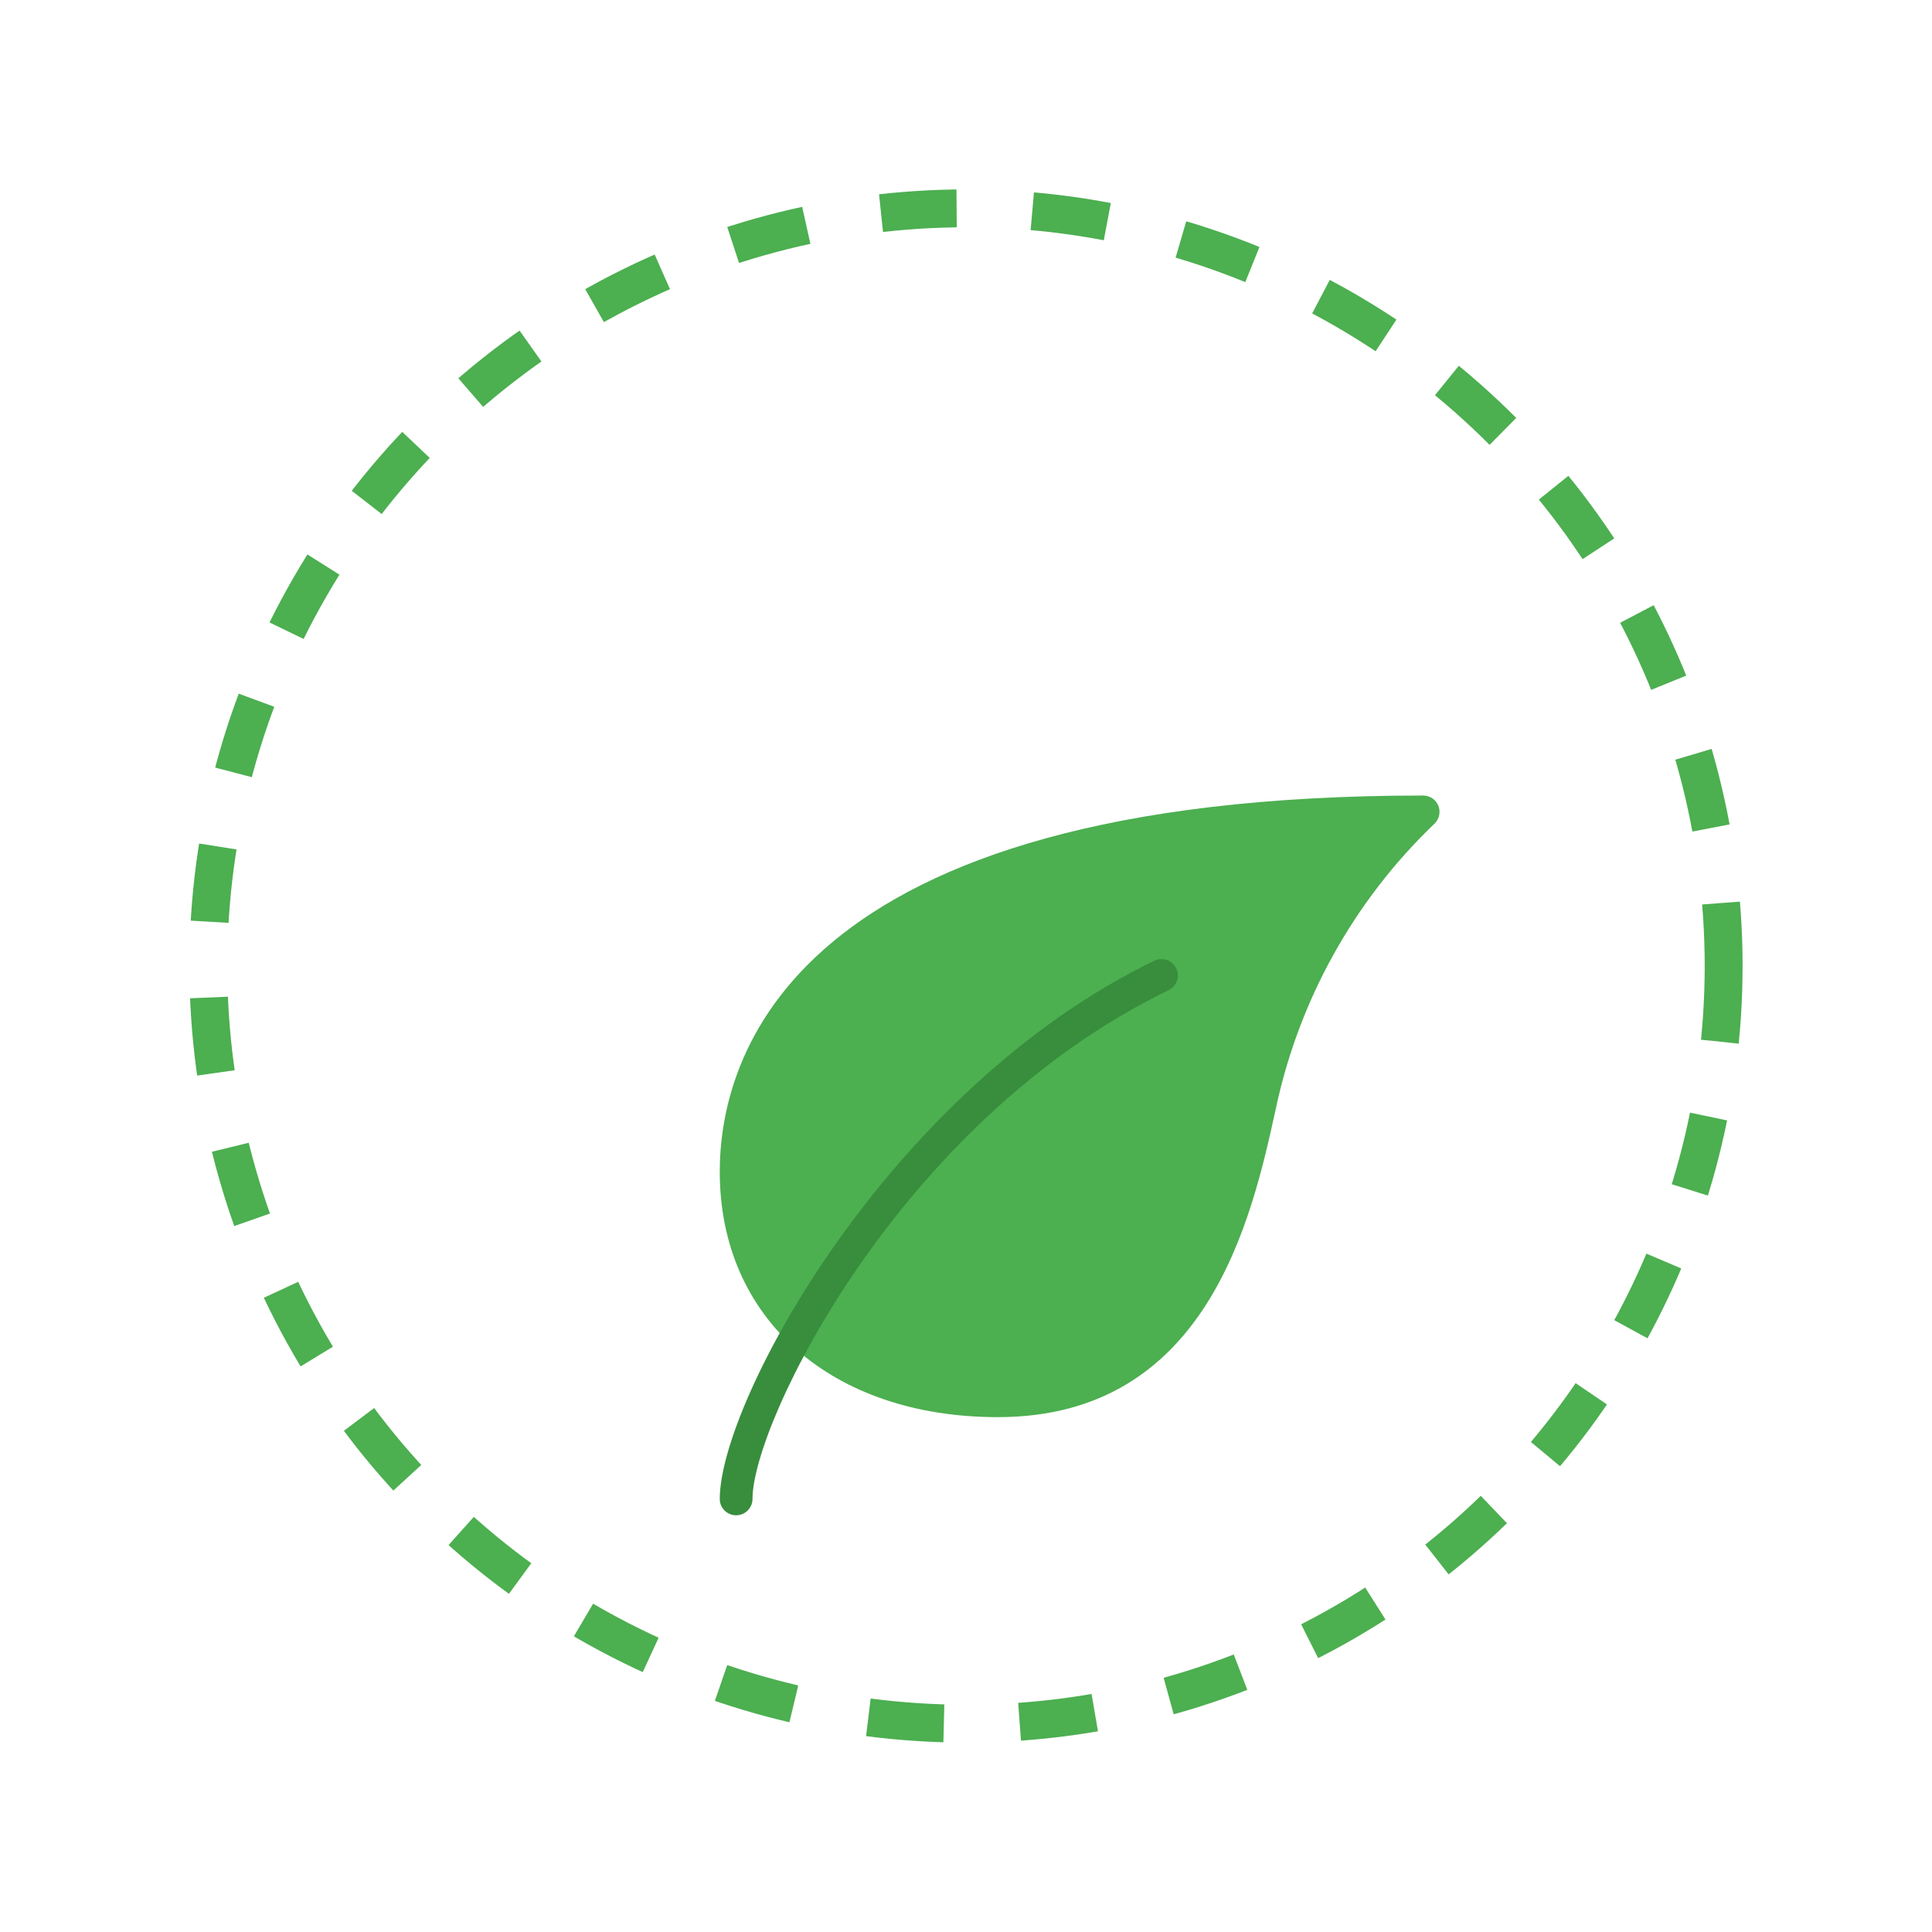 <svg width="51" height="51" viewBox="0 0 51 51" fill="none" xmlns="http://www.w3.org/2000/svg">
<g filter="url(#filter0_d)">
<path d="M35.968 17.267C35.901 17.105 35.743 17 35.569 17C18.814 17 17 23.945 17 26.932C17 30.806 19.95 33.409 24.341 33.409C29.887 33.409 31.048 28.132 31.672 25.297C32.278 22.411 33.742 19.775 35.873 17.737C35.997 17.613 36.034 17.428 35.968 17.267Z" fill="#4CAF50"/>
<path d="M17.432 36C17.193 36 17 35.806 17 35.568C17 33 21.452 24.762 28.471 21.361C28.686 21.257 28.944 21.347 29.048 21.561C29.152 21.776 29.062 22.034 28.848 22.138C21.76 25.573 17.864 33.55 17.864 35.568C17.864 35.806 17.67 36 17.432 36Z" fill="#388E3C"/>
</g>
<g filter="url(#filter1_d)">
<circle cx="25.5" cy="25.5" r="20" stroke="#4CAF50" stroke-dasharray="2 2"/>
</g>
<defs>
<filter id="filter0_d" x="17" y="17" width="21" height="23" filterUnits="userSpaceOnUse" color-interpolation-filters="sRGB">
<feFlood flood-opacity="0" result="BackgroundImageFix"/>
<feColorMatrix in="SourceAlpha" type="matrix" values="0 0 0 0 0 0 0 0 0 0 0 0 0 0 0 0 0 0 127 0"/>
<feOffset dx="2" dy="4"/>
<feColorMatrix type="matrix" values="0 0 0 0 0.594 0 0 0 0 1 0 0 0 0 0.275 0 0 0 0.77 0"/>
<feBlend mode="normal" in2="BackgroundImageFix" result="effect1_dropShadow"/>
<feBlend mode="normal" in="SourceGraphic" in2="effect1_dropShadow" result="shape"/>
</filter>
<filter id="filter1_d" x="0" y="0" width="51" height="51" filterUnits="userSpaceOnUse" color-interpolation-filters="sRGB">
<feFlood flood-opacity="0" result="BackgroundImageFix"/>
<feColorMatrix in="SourceAlpha" type="matrix" values="0 0 0 0 0 0 0 0 0 0 0 0 0 0 0 0 0 0 127 0"/>
<feOffset/>
<feGaussianBlur stdDeviation="2.5"/>
<feColorMatrix type="matrix" values="0 0 0 0 0.594 0 0 0 0 1 0 0 0 0 0.275 0 0 0 0.77 0"/>
<feBlend mode="normal" in2="BackgroundImageFix" result="effect1_dropShadow"/>
<feBlend mode="normal" in="SourceGraphic" in2="effect1_dropShadow" result="shape"/>
</filter>
</defs>
</svg>
